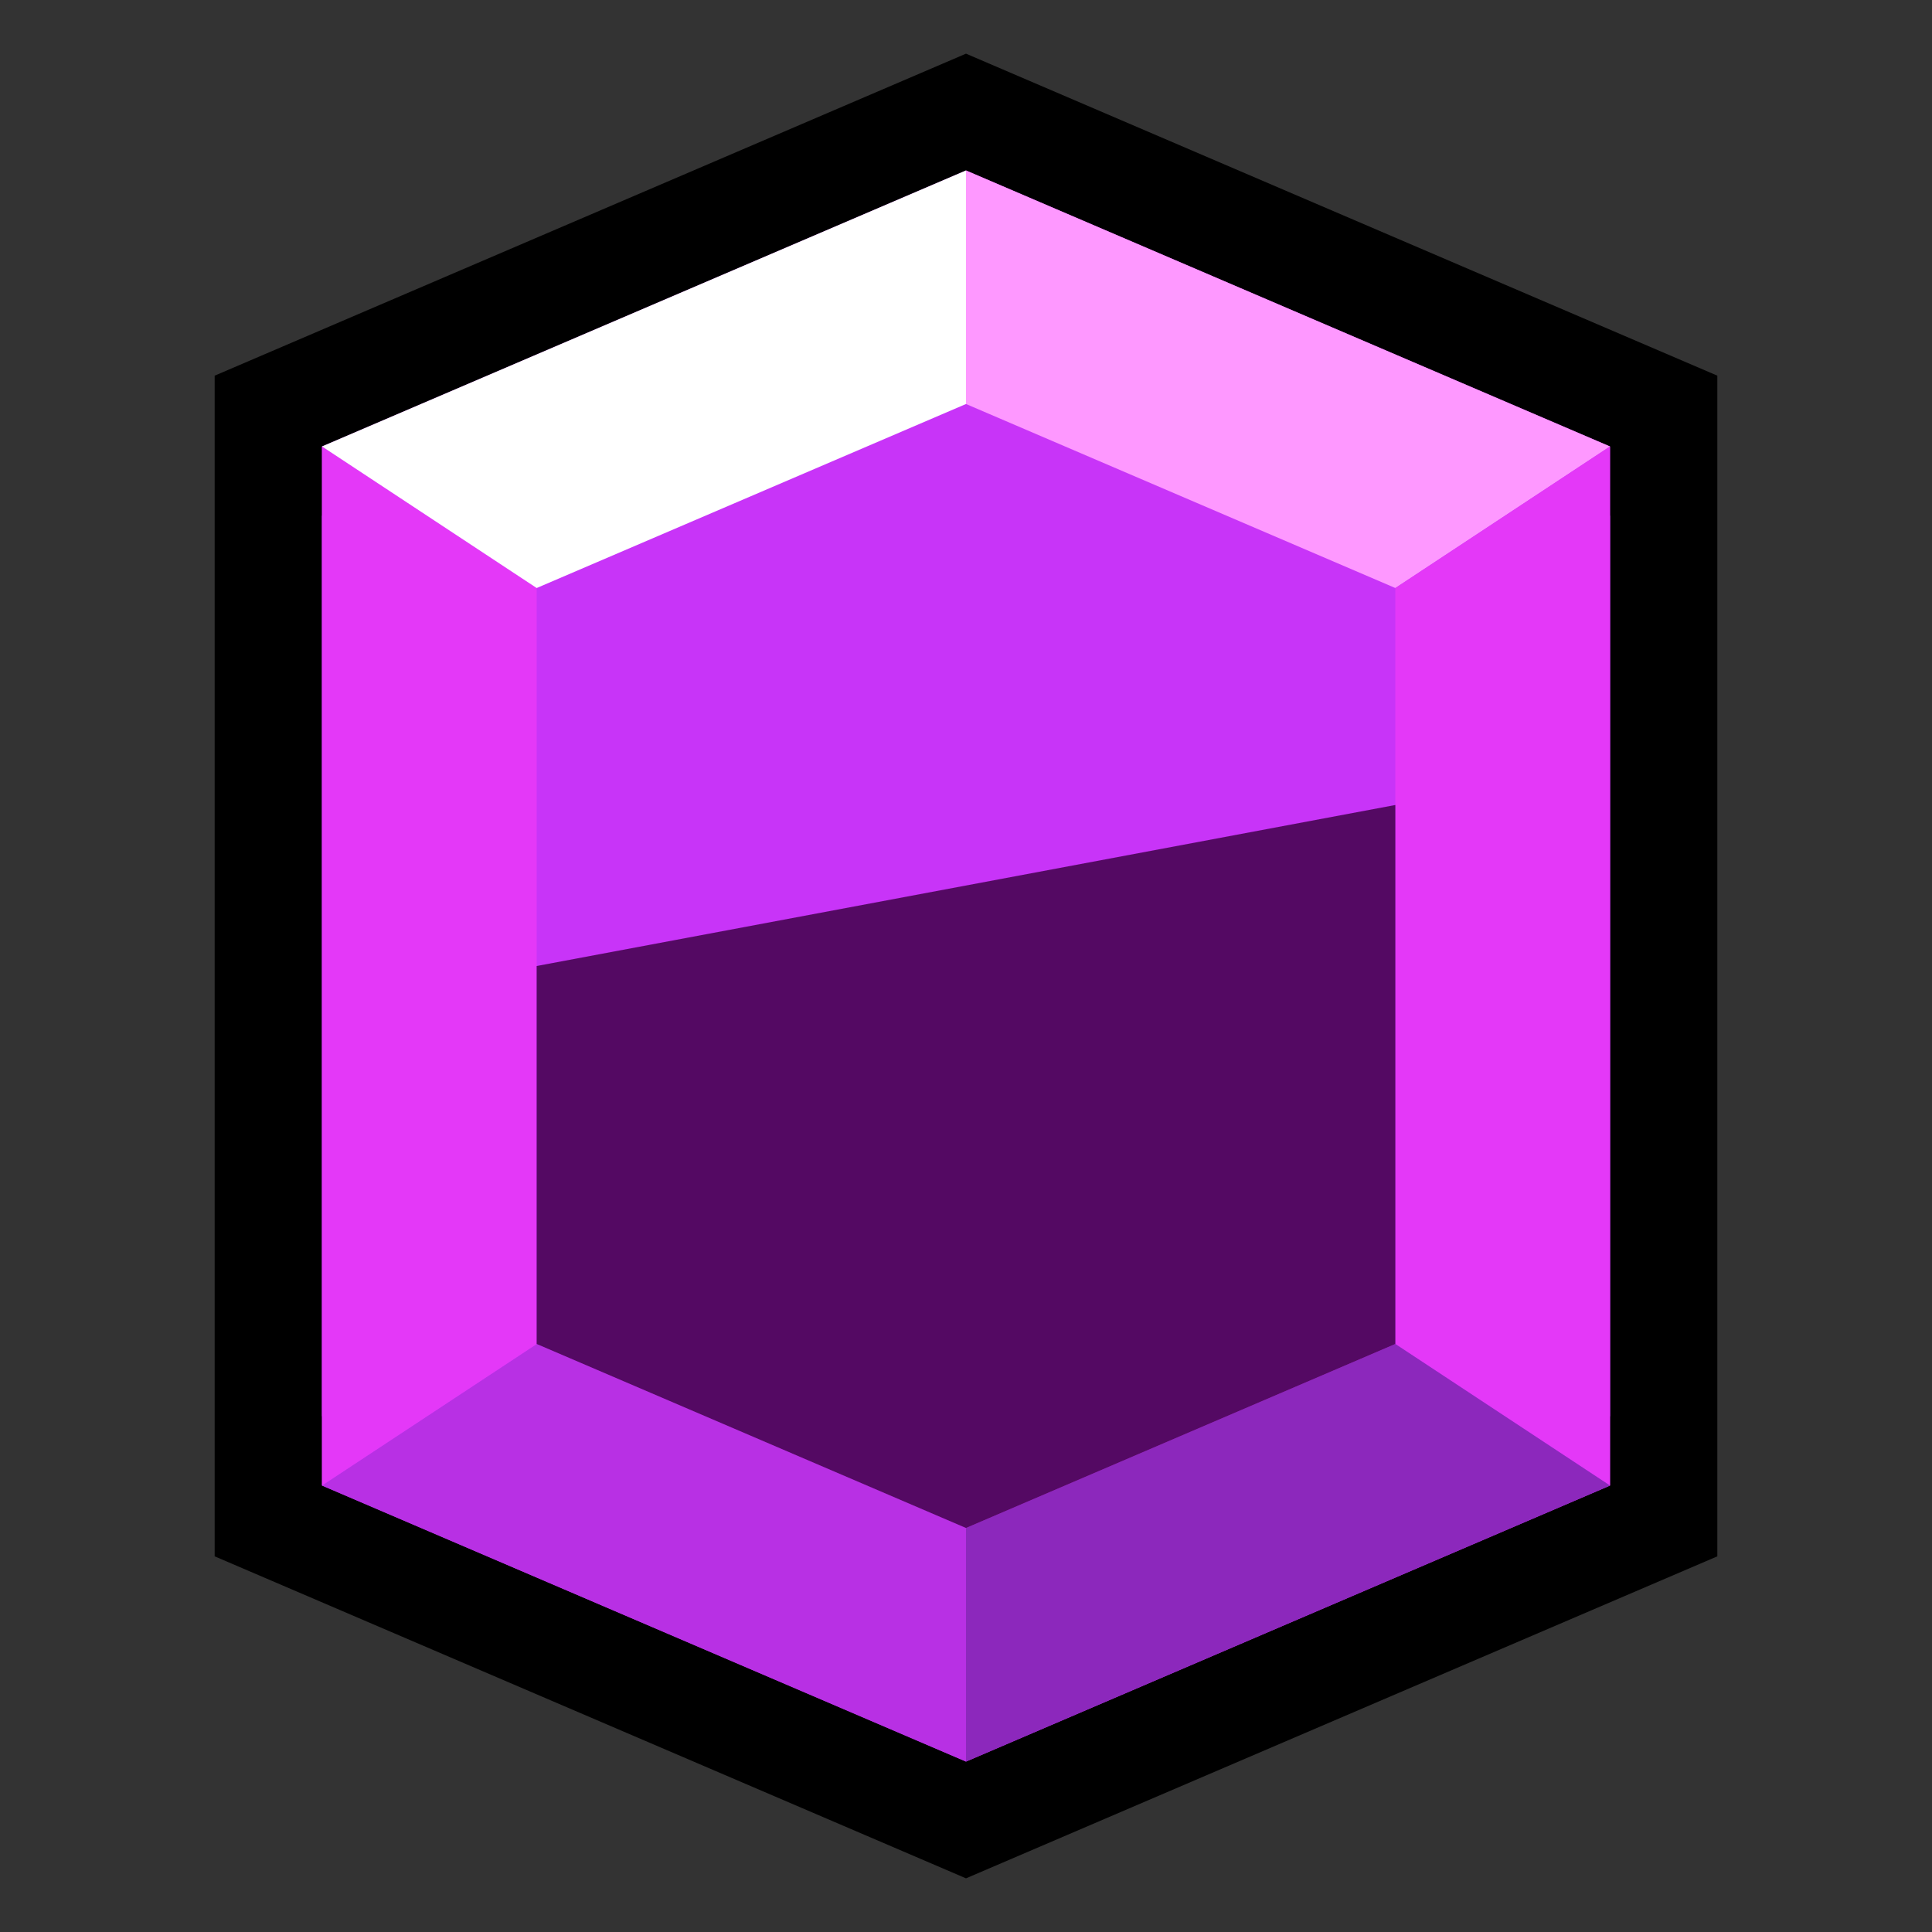 <svg width="36" height="36" xmlns="http://www.w3.org/2000/svg"><rect width="100%" height="100%" fill="#333333" stroke="none"/><g fill="none" fill-rule="evenodd"><path fill="#000" d="M18 1L4 7v22l14 6 14-6V7z"/><path fill="#C834F8" d="M6 27.681V8.32l12-5.143L30 8.32v19.362l-12 5.143z"/><path fill="#C834F8" d="M6 26.389V9.61l12-4.084L30 9.61v16.78l-12 4.084z"/><path fill="#FE98FF" d="M18 3.176v4.352l8 3.429 4-2.638z"/><path fill="#E438F8" d="M26 25.044l4 2.637V8.319l-4 2.639z"/><path fill="#8C28BC" d="M18 28.472v4.352l12-5.143-4-2.638z"/><path fill="#B830E4" d="M10 25.044L6 27.68l12 5.143v-4.351z"/><path fill="#E438F8" d="M6 8.319l4 2.638v14.087L6 27.68z"/><path fill="#FFF" d="M18 3.176v4.352l-8 3.429-4-2.638z"/><path fill="#540963" d="M10 18v7.043l8 3.429 8-3.429V15z"/></g></svg>